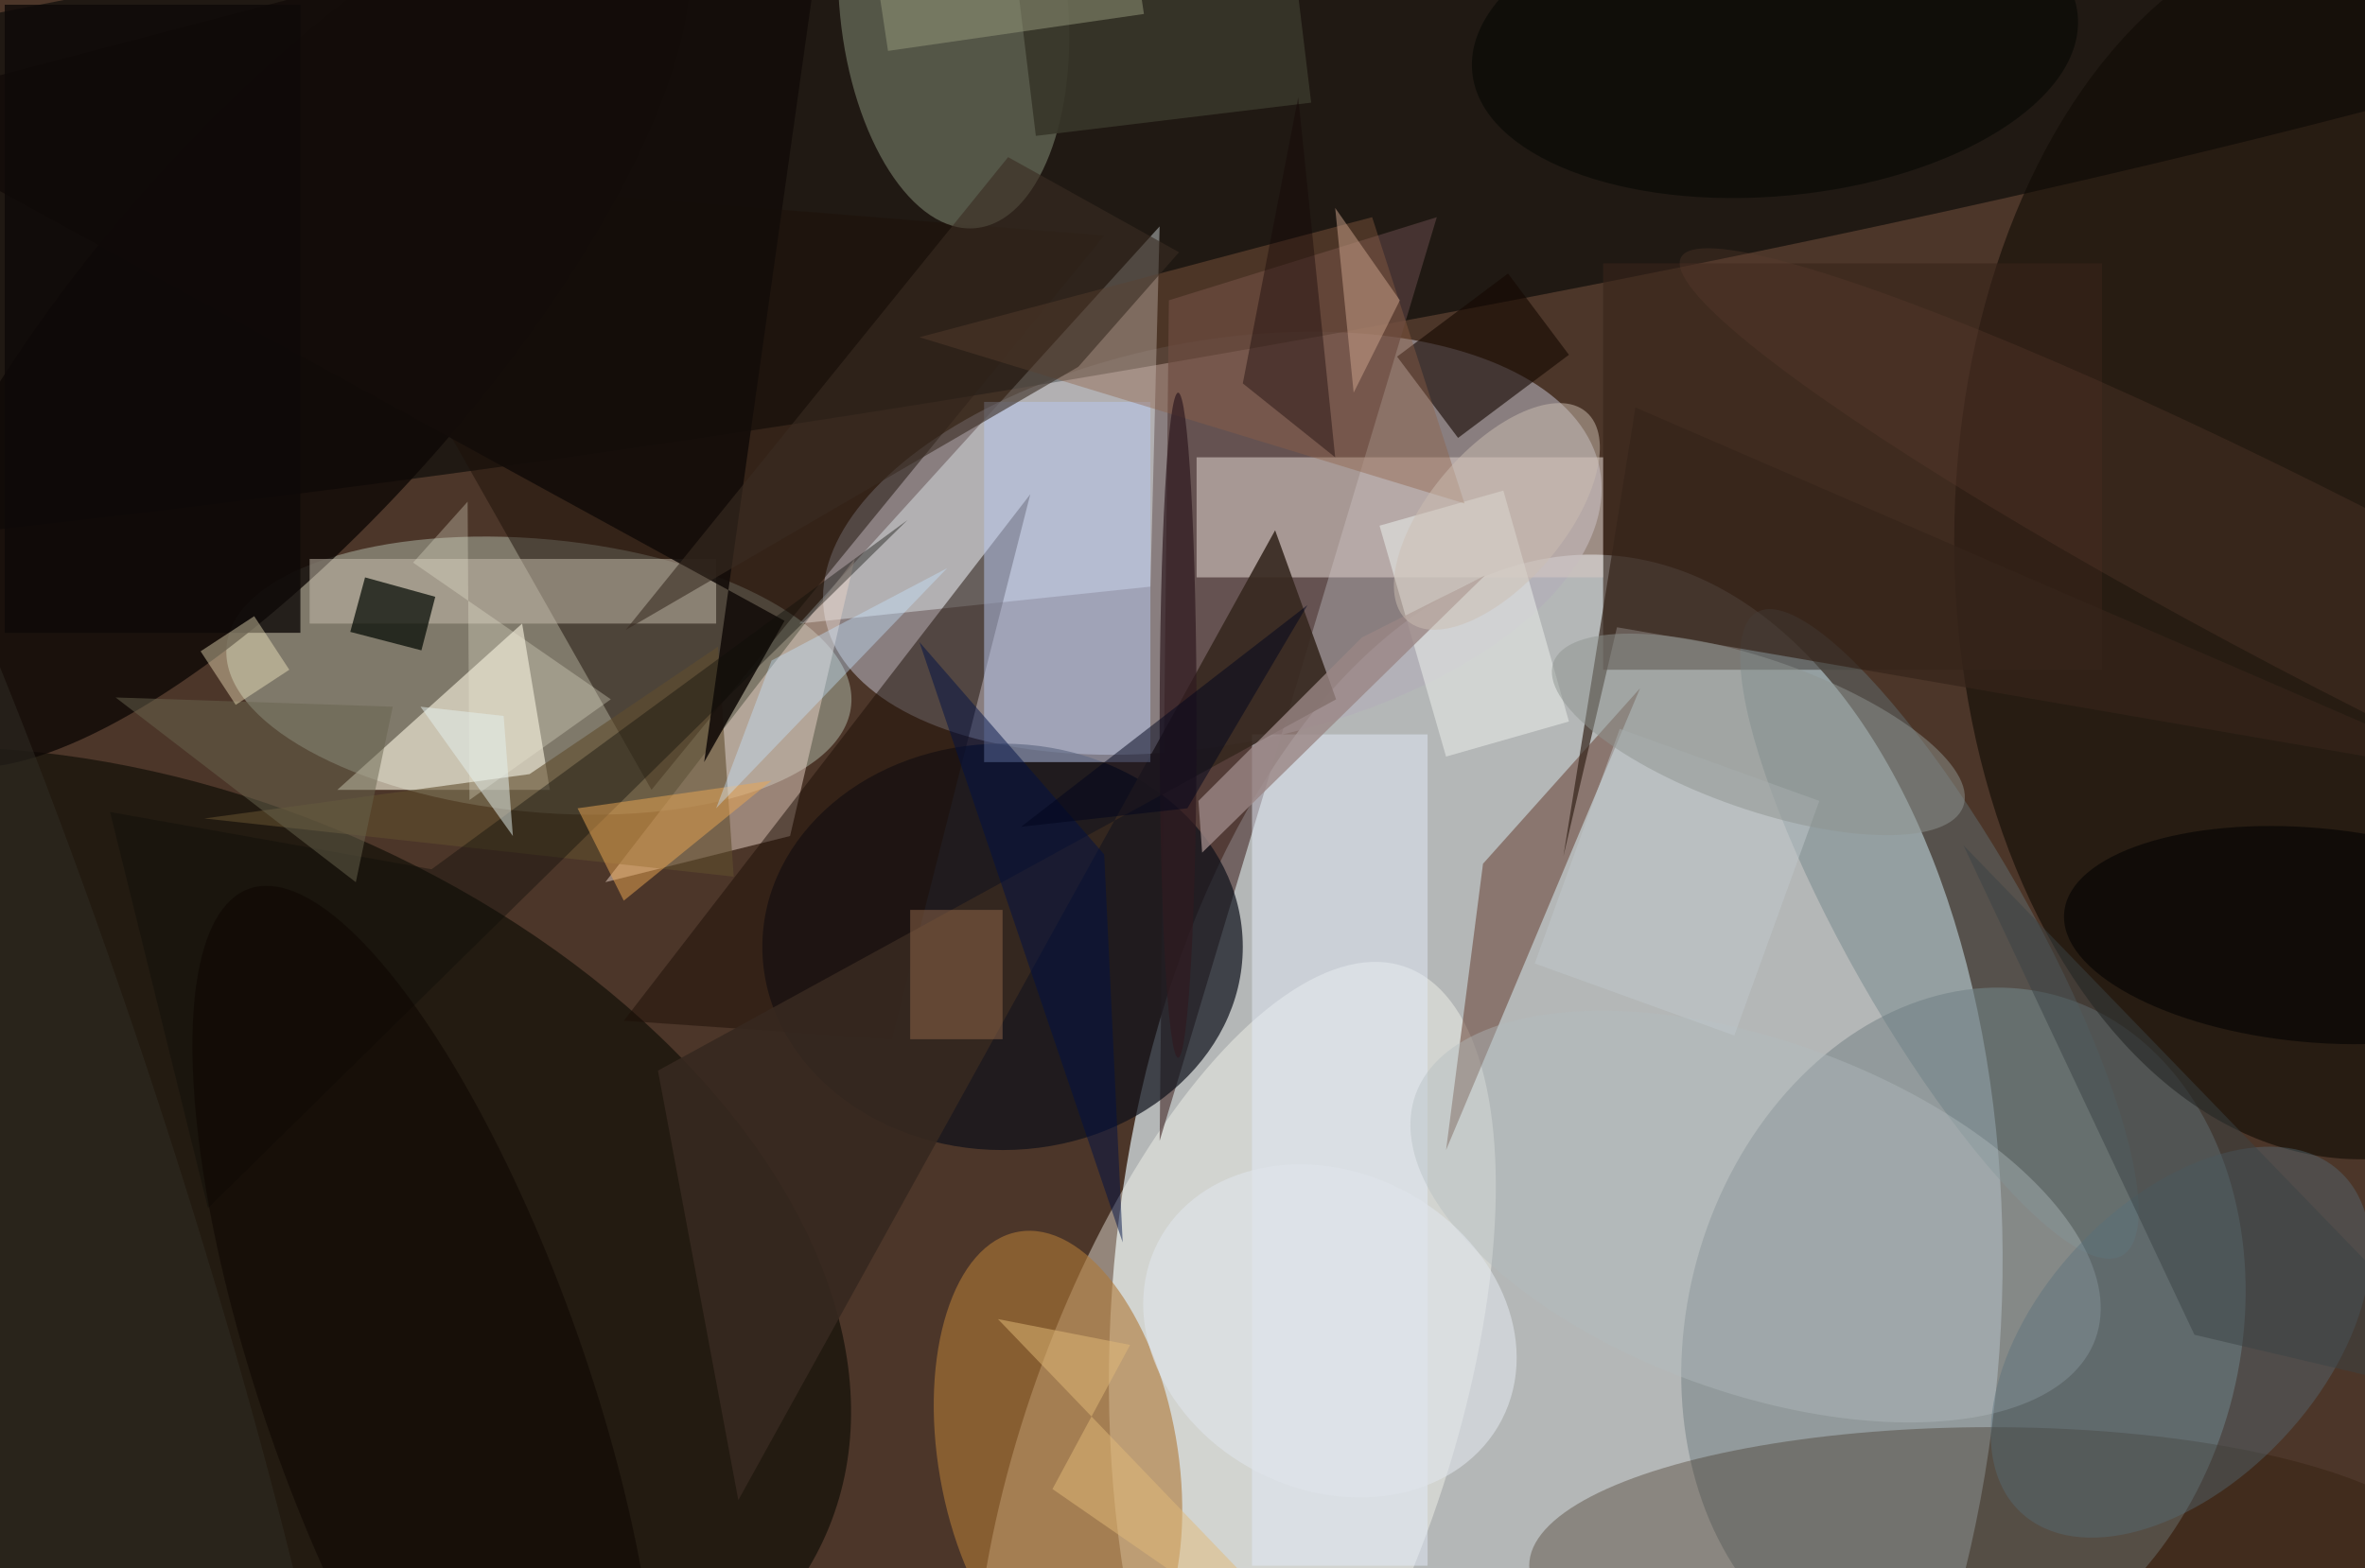 <svg xmlns="http://www.w3.org/2000/svg" viewBox="0 0 300 199"><defs/><path fill="#4c3629" d="M0 0h300v199H0z"/><g transform="translate(.6 .6) scale(1.172)"><circle r="1" fill="#e0eef4" fill-opacity=".7" transform="rotate(-86 160.3 -18.8) scale(83.024 48.137)"/><circle r="1" fill="#b2adb9" fill-opacity=".6" transform="matrix(41.932 -8.039 4.112 21.449 130.7 58.3)"/><circle r="1" fill="#0d0d0a" fill-opacity=".7" transform="rotate(81.1 34.8 58.7) scale(29.495 255)"/><circle r="1" fill="#090902" fill-opacity=".6" transform="matrix(-72.707 -29.657 18.822 -46.143 16.5 135.2)"/><circle r="1" fill="#a2a597" fill-opacity=".6" transform="rotate(5.4 -741.2 649.3) scale(33.953 14.778)"/><circle r="1" fill="#fffff5" fill-opacity=".4" transform="matrix(21.386 7.597 -18.517 52.124 133.1 156.3)"/><circle r="1" fill="#7b888b" fill-opacity=".6" transform="matrix(-10.063 36.533 -28.841 -7.944 212 143.8)"/><path fill="#56403e" fill-opacity=".7" d="M126 32l29-9-30 100z"/><ellipse cx="255" cy="58" fill="#100a04" fill-opacity=".6" rx="44" ry="67"/><path fill="#f0faff" fill-opacity=".4" d="M86 67l38-4 1-39z"/><path fill="#382419" fill-opacity=".6" d="M173 28h54v44h-54z"/><ellipse cx="108" cy="102" fill="#0d101b" fill-opacity=".7" rx="26" ry="22"/><circle r="1" fill="#0e0806" fill-opacity=".8" transform="matrix(15.917 13.983 -40.448 46.041 30.7 34.5)"/><path fill="#1d1009" fill-opacity=".5" d="M119 25L70 85 32 18z"/><circle r="1" fill="#a3b196" fill-opacity=".4" transform="matrix(-2.401 -24.187 12.279 -1.219 102.7 0)"/><path fill="#fcf6e2" fill-opacity=".6" d="M59 85l-3-18-20 18z"/><path fill="#d3c7c1" fill-opacity=".6" d="M129 49h44v13h-44z"/><circle r="1" fill="#af7837" fill-opacity=".6" transform="matrix(4.279 24.457 -12.748 2.231 114 157.3)"/><ellipse cx="215" cy="169" fill="#2a1500" fill-opacity=".3" rx="50" ry="15"/><path fill="#e9d2c6" fill-opacity=".5" d="M92 60l-7 30-20 5z"/><path fill="#1c0f06" fill-opacity=".5" d="M96 112l-29-2 44-57z"/><circle r="1" fill="#647b7f" fill-opacity=".4" transform="matrix(8.615 -4.89 19.767 34.824 209.4 100.6)"/><path fill="#e3eaf8" fill-opacity=".5" d="M135 79h19v90h-19z"/><path fill="#613729" fill-opacity=".5" d="M160 93l-4 31 21-50z"/><circle r="1" fill="#b3bbbe" fill-opacity=".4" transform="matrix(6.447 -17.948 36.796 13.218 189.5 131.2)"/><path fill="#37281f" fill-opacity=".9" d="M70.7 115.4l8.7 46.5 58.1-105 6.6 18.3z"/><path fill="#b8c8f0" fill-opacity=".5" d="M106 43h18v39h-18z"/><path fill="#c9beae" fill-opacity=".5" d="M33 60h44v7H33z"/><path fill="#150800" fill-opacity=".6" d="M150.7 38.1l12-9 6.6 8.8-12 9z"/><path fill="#e4e7e4" fill-opacity=".6" d="M169.3 77.6L156 81.4l-7.2-25 13.4-3.8z"/><path fill="#5f4e2d" fill-opacity=".6" d="M56.8 83.3l-35.2 4.8 57.3 6.3-1.7-24.9z"/><path fill="#906045" fill-opacity=".4" d="M158 54l-10-31-49 13z"/><path fill="#130d09" fill-opacity=".9" d="M84.4 66.7L75.7 82l13.8-98L-16 11.7z"/><path fill="#000800" fill-opacity=".7" d="M39 62l7.6 2.1-1.5 5.8-7.7-2z"/><path fill="#001044" fill-opacity=".5" d="M99 69l22 65-2-42z"/><path fill="#35241a" fill-opacity=".7" d="M168.7 92.2l5.8-24.8L269 83.7l-92.5-40.1z"/><path fill="#0e0d09" fill-opacity=".4" d="M46.2 93.6l51.5-37.8L22 130.3 11.4 87.4z"/><path fill="#383729" fill-opacity=".9" d="M141.4 10.6l-29.8 3.6-3-24.8 29.8-3.6z"/><circle r="1" fill="#556f7c" fill-opacity=".4" transform="matrix(-11.086 -10.411 17.3 -18.422 235.5 144.8)"/><circle r="1" fill="#312e27" fill-opacity=".5" transform="rotate(-108.3 44 60.9) scale(116.202 16.718)"/><path fill="#eaa753" fill-opacity=".5" d="M62 87l5 10 16-13z"/><path fill="#c0c9cd" fill-opacity=".5" d="M196.4 86.2l-9.2 25.4-21.6-7.8 9.2-25.4z"/><path fill="#c6e4ff" fill-opacity=".4" d="M83 71l19-10-25 26z"/><circle r="1" fill="#0d0500" fill-opacity=".5" transform="rotate(70.6 -83 107) scale(57.299 17.484)"/><path fill="#3a2c22" fill-opacity=".6" d="M67.2 67.7l41.4-51.2 18.5 10.3-10.9 12.4z"/><path fill="#92694a" fill-opacity=".5" d="M98 98h10v14H98z"/><path fill="#69644e" fill-opacity=".5" d="M38 95L12 75l30 1z"/><path fill="#eeebd6" fill-opacity=".3" d="M44.2 60.4l5.9-6.6.2 32.3 15.3-10.9z"/><circle r="1" fill="#030202" fill-opacity=".6" transform="rotate(5.2 -984.2 2800.8) scale(27.002 11.601)"/><circle r="1" fill="#8f9490" fill-opacity=".5" transform="matrix(-2.683 7.662 -22.187 -7.769 189.8 79)"/><path fill="#3b4345" fill-opacity=".5" d="M212 91l59 61-34-8z"/><ellipse cx="127" cy="78" fill="#301b20" fill-opacity=".7" rx="2" ry="36"/><circle r="1" fill="#000501" fill-opacity=".5" transform="matrix(1.554 16.442 -32.766 3.097 191.6 4.2)"/><path fill="#140707" fill-opacity=".4" d="M144 49l-10-8 6-31z"/><circle r="1" fill="#e0e4eb" fill-opacity=".6" transform="rotate(27.3 -223.9 367.1) scale(20.942 17.165)"/><path fill="#9a8685" fill-opacity=".8" d="M129.2 86.2l17.7-17.7 13.3-6.7-30.6 30z"/><path fill="#e4f1ee" fill-opacity=".5" d="M55 90L45 76l9 1z"/><path fill="#0e0908" fill-opacity=".8" d="M0 0h32v68H0z"/><path fill="#cca48d" fill-opacity=".5" d="M144 22l7 10-5 10z"/><path fill="#fff3c9" fill-opacity=".4" d="M21.2 70l5.8-3.8 3.8 5.8-5.8 3.8z"/><path fill="#e3bb78" fill-opacity=".5" d="M113.4 160.7l35.1 24.3-41-42.7 14.3 2.8z"/><path fill="#00041d" fill-opacity=".5" d="M128 87l-18 2 31-24z"/><circle r="1" fill="#cdbfb2" fill-opacity=".5" transform="matrix(9.663 -11.314 5.553 4.742 161.5 55.4)"/><path fill="#979b7c" fill-opacity=".5" d="M95.6 5l-.9-6 27.7-4 .9 6z"/><circle r="1" fill="#5d3e31" fill-opacity=".3" transform="rotate(-152.7 135.4 1.7) scale(82.727 9.885)"/></g></svg>